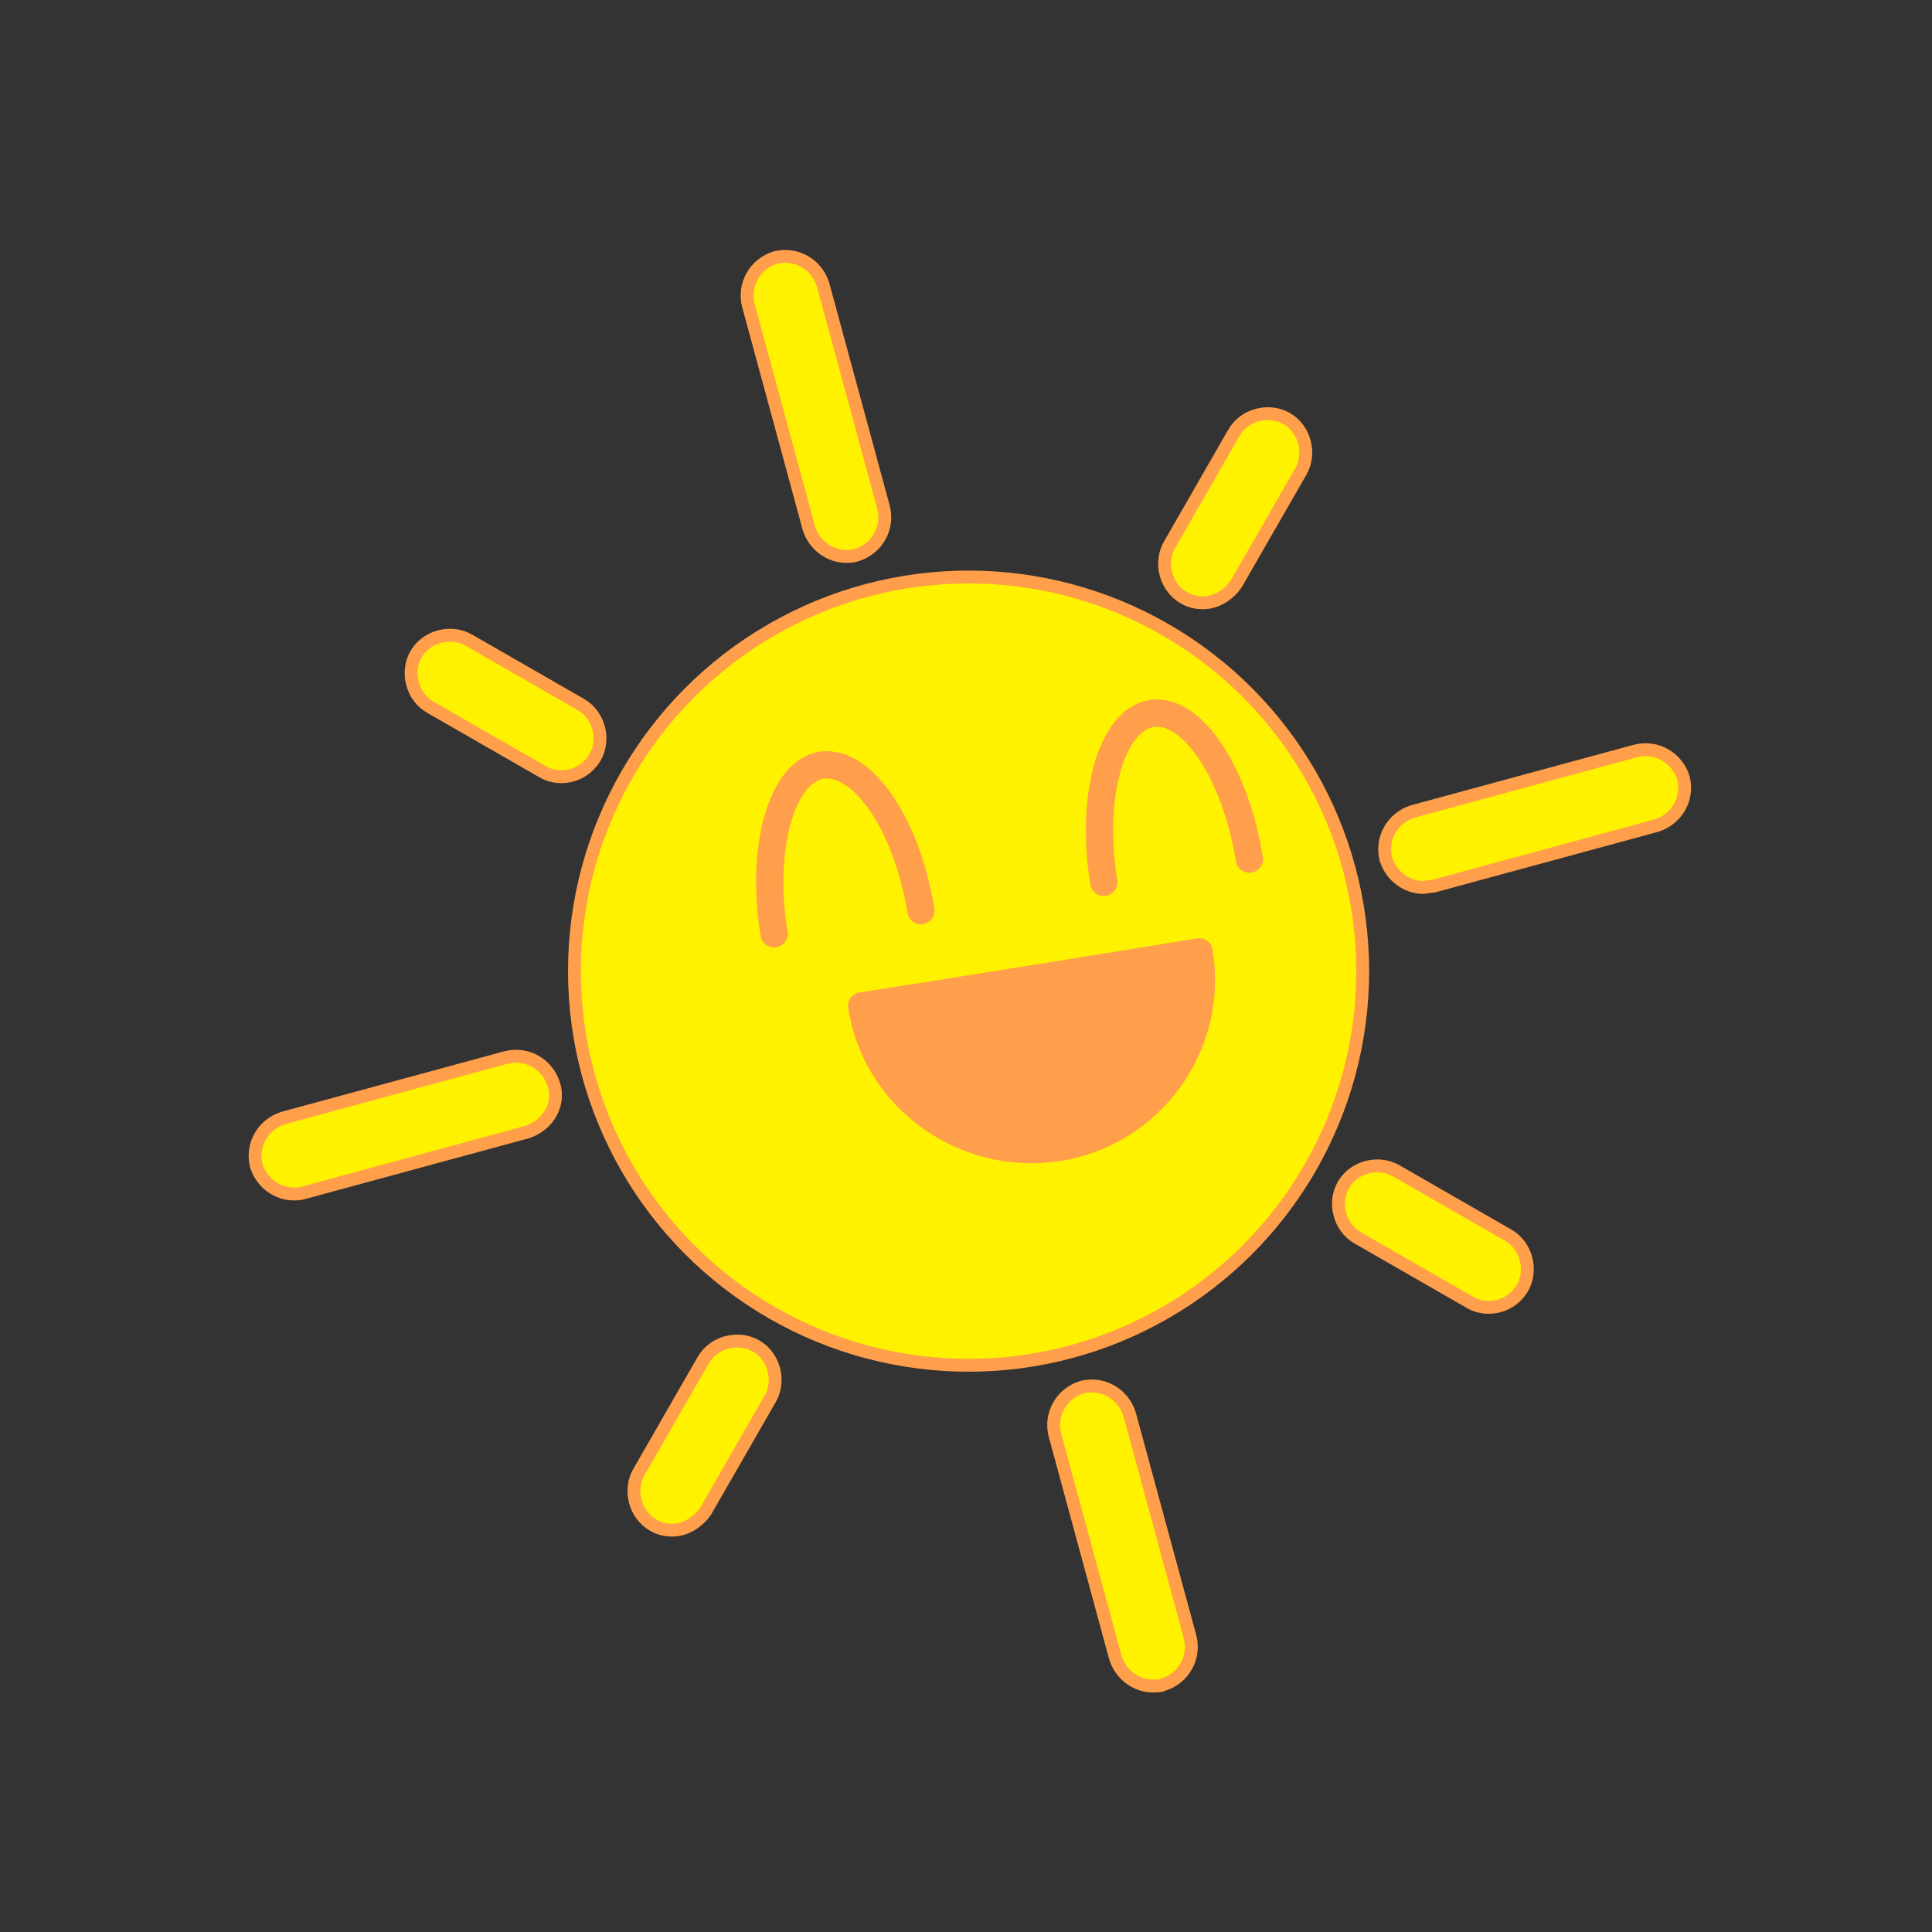 <svg xmlns="http://www.w3.org/2000/svg" xml:space="preserve" viewBox="0 0 150 150"><rect x="0" y="0" width="150" height="150" fill="#333333" stroke="none"/><circle cx="75.2" cy="75.4" r="30.6" fill="#FFF200" stroke="#FF9F4C" stroke-miterlimit="10"/><path fill="#FFF200" stroke="#FF9F4C" stroke-miterlimit="10" d="M93.4 46.8c-.5 0-1-.1-1.5-.4-1.4-.8-1.9-2.7-1.1-4.1l5-8.7c.8-1.4 2.7-1.9 4.1-1.1s1.9 2.7 1.1 4.1l-5 8.7c-.6.9-1.6 1.5-2.6 1.5zm-41.2 72c-.5 0-1-.1-1.5-.4-1.4-.8-1.9-2.7-1.1-4.1l5-8.7c.8-1.4 2.7-1.9 4.1-1.1s1.9 2.7 1.1 4.1l-5 8.7c-.6.9-1.6 1.5-2.6 1.5zm-8.6-58.5c-.5 0-1-.1-1.5-.4l-8.7-5c-1.4-.8-1.9-2.7-1.1-4.1s2.7-1.9 4.1-1.1l8.7 5c1.4.8 1.9 2.7 1.1 4.1-.6 1-1.6 1.5-2.6 1.5zm72 41.2c-.5 0-1-.1-1.5-.4l-8.7-5c-1.4-.8-1.9-2.7-1.1-4.1s2.7-1.9 4.1-1.1l8.7 5c1.4.8 1.9 2.7 1.1 4.1-.6 1-1.6 1.5-2.6 1.5zM65.7 43.2c-1.3 0-2.5-.9-2.9-2.2l-4.7-17.3c-.4-1.6.5-3.2 2.1-3.7 1.6-.4 3.2.5 3.7 2.1l4.7 17.3c.4 1.6-.5 3.2-2.1 3.7-.3.1-.6.1-.8.1zm23.8 87.7c-1.3 0-2.5-.9-2.9-2.2l-4.7-17.3c-.4-1.6.5-3.2 2.1-3.7 1.6-.4 3.2.5 3.7 2.1l4.7 17.3c.4 1.6-.5 3.2-2.1 3.7-.2.1-.5.1-.8.1zM22.8 92.7c-1.3 0-2.5-.9-2.9-2.2-.4-1.6.5-3.2 2.1-3.7l17.3-4.7c1.6-.4 3.2.5 3.7 2.1s-.5 3.2-2.1 3.7l-17.3 4.7c-.3.1-.6.1-.8.1zm87.7-23.8c-1.3 0-2.5-.9-2.9-2.2-.4-1.6.5-3.2 2.1-3.7l17.3-4.7c1.6-.4 3.2.5 3.7 2.1.4 1.6-.5 3.2-2.1 3.7l-17.3 4.7c-.3 0-.6.1-.8.1z"/><g stroke="#FF9F4C" stroke-linecap="round" stroke-linejoin="round" stroke-miterlimit="10" stroke-width="2.12"><path fill="none" d="M60.1 72.5c-1.1-6.7.6-12.6 3.7-13.1 3.2-.4 6.6 4.6 7.7 11.3m14.2-2.2c-1.1-6.7.6-12.6 3.7-13.1s6.5 4.5 7.6 11.3"/><path fill="#FF9F4C" d="M93.1 73.9c1.2 7.3-3.8 14.1-11 15.2s-14.1-3.8-15.2-11c4.6-.7 22-3.5 26.2-4.2"/></g></svg>